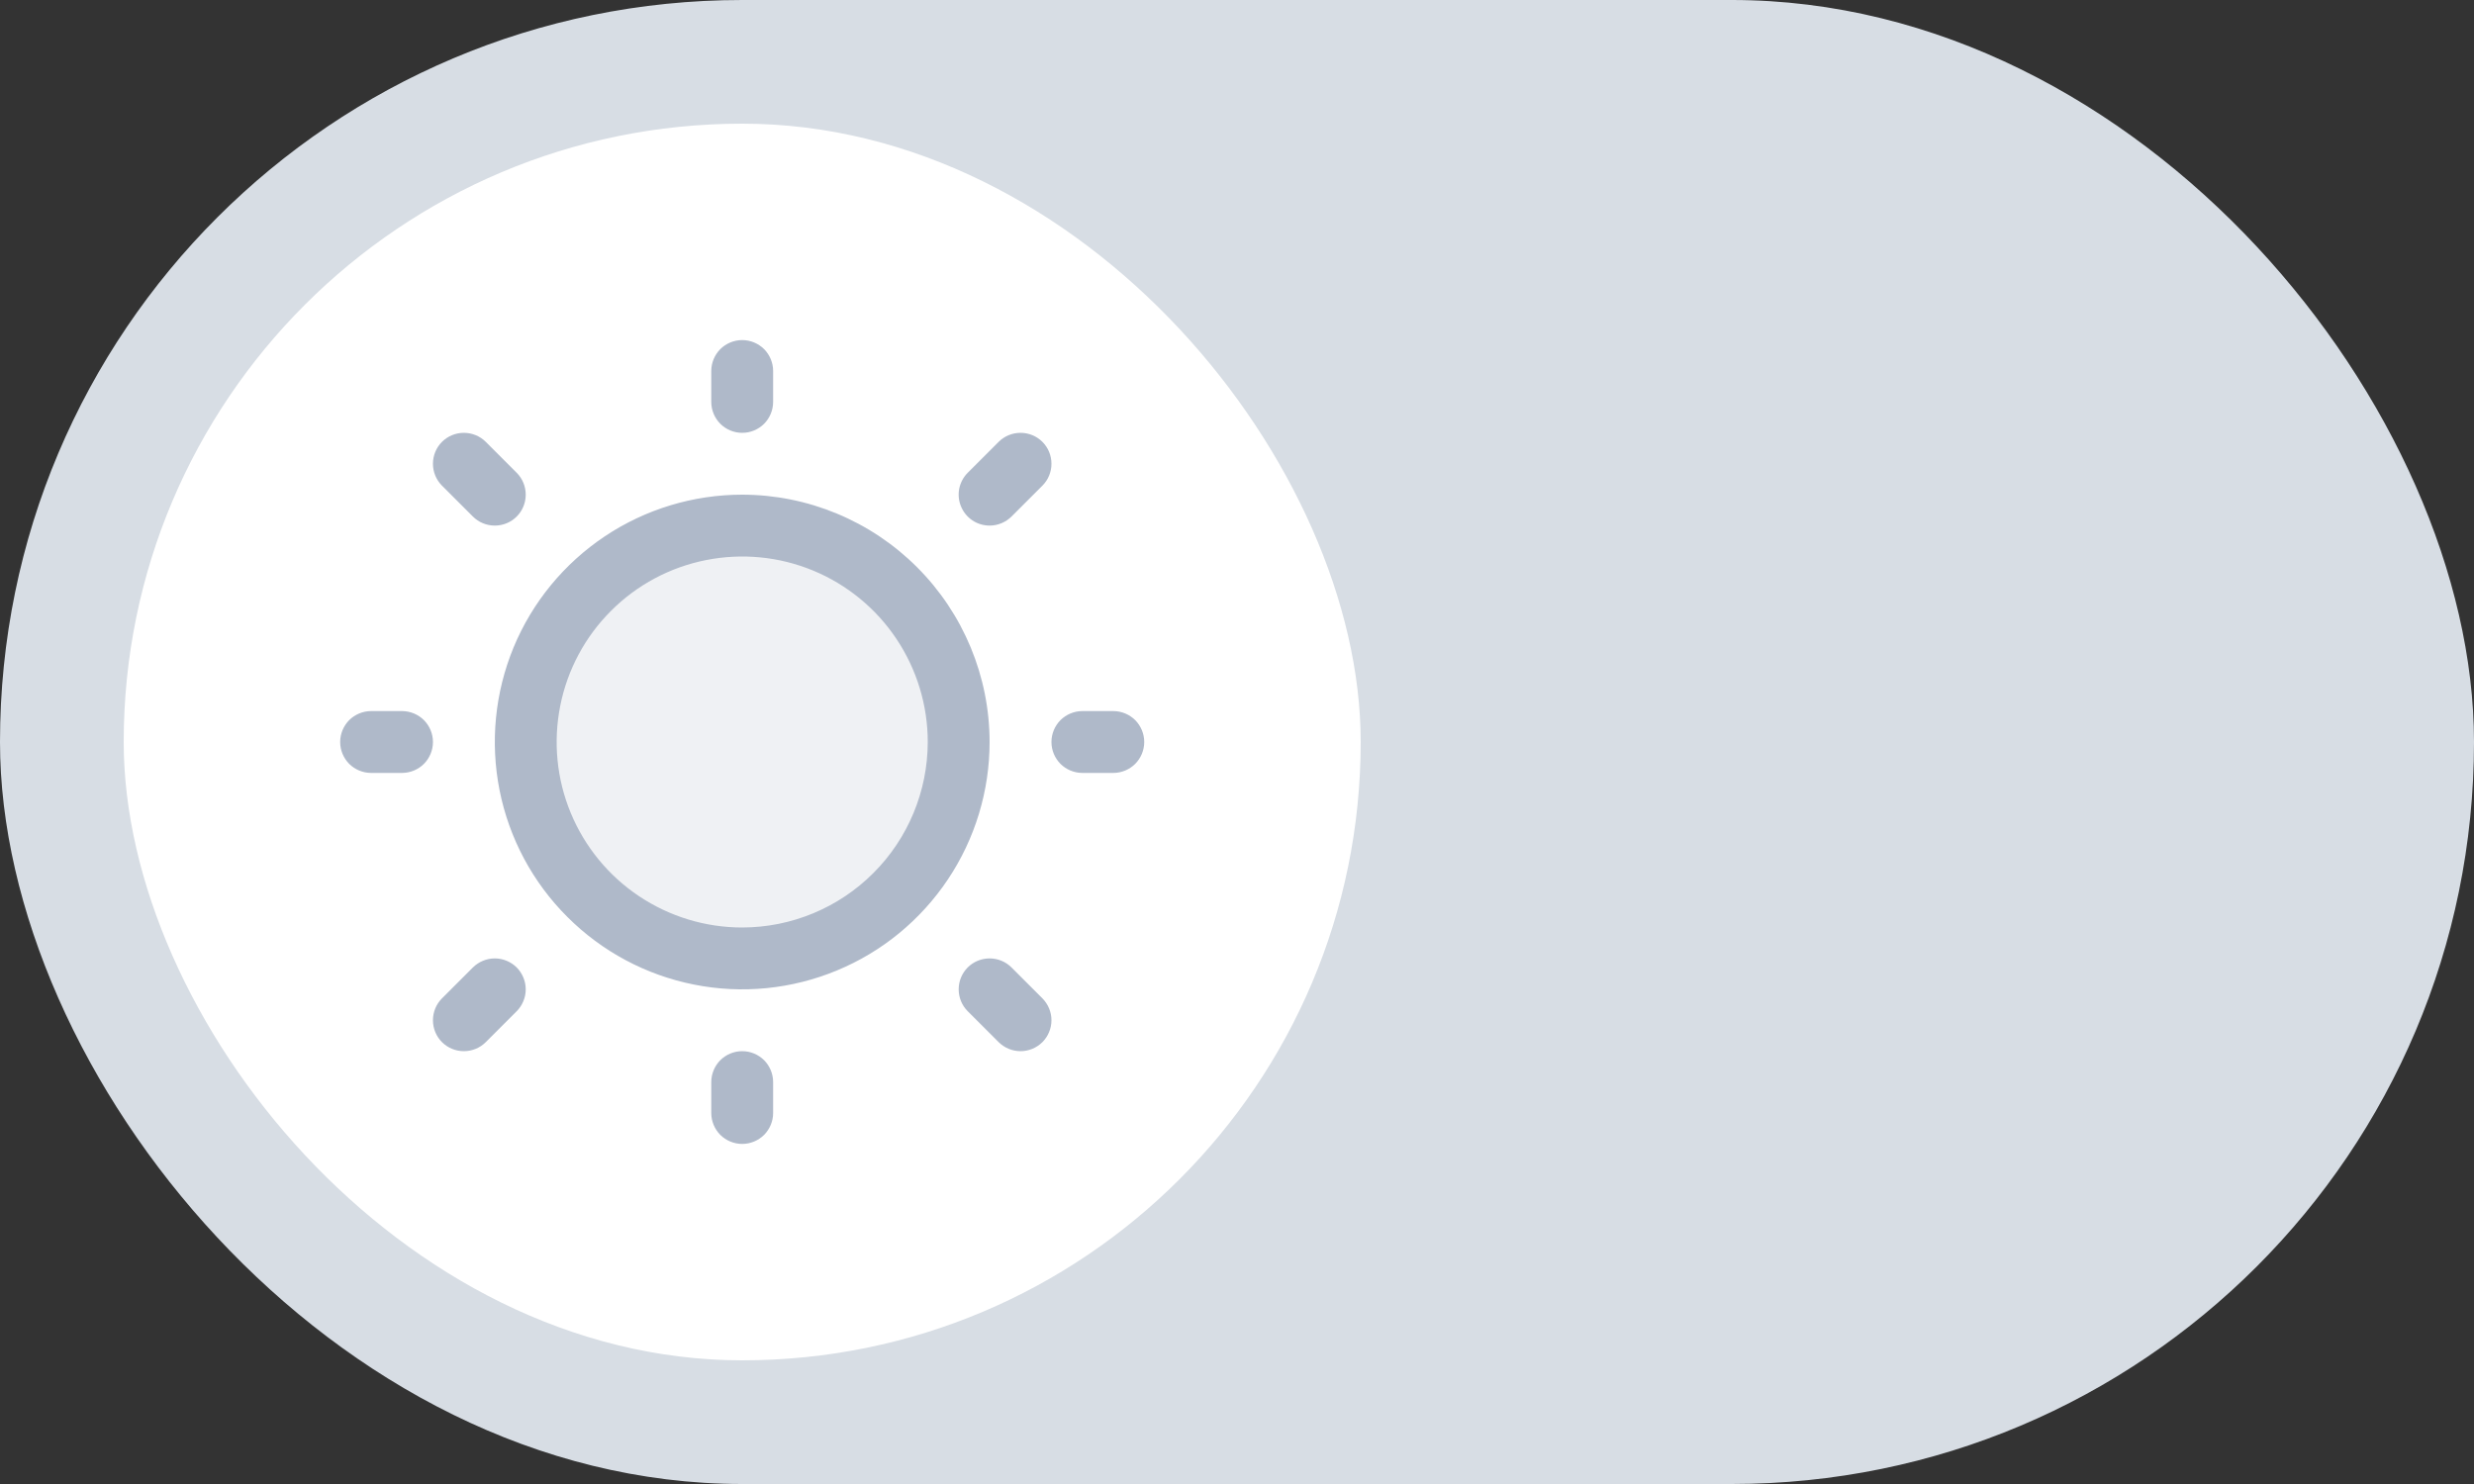 <svg width="40" height="24" viewBox="0 0 40 24" fill="none" xmlns="http://www.w3.org/2000/svg">
    <rect x="0" y="0" width="40" height="24" fill="#333333" stroke="none"/>
    <rect width="40" height="24" rx="12" fill="#D7DDE4"/>
    <rect x="2" y="2" width="20" height="20" rx="10" fill="white"/>
    <path opacity="0.2" d="M15.5 12C15.5 12.692 15.295 13.369 14.91 13.944C14.526 14.52 13.979 14.969 13.339 15.234C12.7 15.498 11.996 15.568 11.317 15.433C10.638 15.298 10.015 14.964 9.525 14.475C9.036 13.985 8.702 13.362 8.567 12.683C8.432 12.004 8.502 11.3 8.766 10.661C9.031 10.021 9.48 9.474 10.056 9.09C10.631 8.705 11.308 8.5 12 8.5C12.928 8.5 13.819 8.869 14.475 9.525C15.131 10.181 15.5 11.072 15.5 12Z" fill="#AFB9C9"/>
    <path d="M11.5 6.5V6C11.5 5.867 11.553 5.74 11.646 5.646C11.74 5.553 11.867 5.5 12 5.5C12.133 5.5 12.26 5.553 12.354 5.646C12.447 5.74 12.5 5.867 12.5 6V6.5C12.5 6.633 12.447 6.76 12.354 6.854C12.26 6.947 12.133 7 12 7C11.867 7 11.74 6.947 11.646 6.854C11.553 6.76 11.5 6.633 11.5 6.5ZM16 12C16 12.791 15.765 13.565 15.326 14.222C14.886 14.88 14.262 15.393 13.531 15.695C12.8 15.998 11.996 16.078 11.22 15.923C10.444 15.769 9.731 15.388 9.172 14.828C8.612 14.269 8.231 13.556 8.077 12.78C7.923 12.004 8.002 11.2 8.304 10.469C8.607 9.738 9.12 9.114 9.778 8.674C10.435 8.235 11.209 8 12 8C13.06 8.001 14.077 8.423 14.827 9.173C15.577 9.923 15.999 10.94 16 12ZM15 12C15 11.407 14.824 10.827 14.494 10.333C14.165 9.84 13.696 9.455 13.148 9.228C12.6 9.001 11.997 8.942 11.415 9.058C10.833 9.173 10.298 9.459 9.879 9.879C9.459 10.298 9.173 10.833 9.058 11.415C8.942 11.997 9.001 12.6 9.228 13.148C9.455 13.696 9.84 14.165 10.333 14.494C10.827 14.824 11.407 15 12 15C12.795 14.999 13.558 14.683 14.12 14.12C14.683 13.558 14.999 12.795 15 12ZM7.646 8.354C7.74 8.448 7.867 8.5 8 8.5C8.133 8.5 8.26 8.448 8.354 8.354C8.448 8.26 8.5 8.133 8.5 8C8.5 7.867 8.448 7.74 8.354 7.646L7.854 7.146C7.76 7.052 7.633 7 7.5 7C7.367 7 7.24 7.052 7.146 7.146C7.052 7.24 7 7.367 7 7.5C7 7.633 7.052 7.76 7.146 7.854L7.646 8.354ZM7.646 15.646L7.146 16.146C7.052 16.24 7 16.367 7 16.5C7 16.633 7.052 16.76 7.146 16.854C7.24 16.948 7.367 17 7.5 17C7.633 17 7.76 16.948 7.854 16.854L8.354 16.354C8.4 16.307 8.437 16.252 8.462 16.191C8.487 16.131 8.5 16.066 8.5 16C8.5 15.934 8.487 15.869 8.462 15.809C8.437 15.748 8.4 15.693 8.354 15.646C8.307 15.6 8.252 15.563 8.191 15.538C8.131 15.513 8.066 15.5 8 15.5C7.934 15.5 7.869 15.513 7.809 15.538C7.748 15.563 7.693 15.6 7.646 15.646ZM16 8.5C16.066 8.5 16.131 8.487 16.191 8.462C16.252 8.437 16.307 8.4 16.354 8.354L16.854 7.854C16.948 7.76 17 7.633 17 7.5C17 7.367 16.948 7.24 16.854 7.146C16.76 7.052 16.633 7 16.5 7C16.367 7 16.24 7.052 16.146 7.146L15.646 7.646C15.576 7.716 15.529 7.805 15.509 7.902C15.49 7.999 15.5 8.1 15.538 8.191C15.576 8.283 15.64 8.361 15.722 8.416C15.804 8.471 15.901 8.5 16 8.5ZM16.354 15.646C16.26 15.552 16.133 15.5 16 15.5C15.867 15.5 15.74 15.552 15.646 15.646C15.552 15.74 15.5 15.867 15.5 16C15.5 16.133 15.552 16.26 15.646 16.354L16.146 16.854C16.193 16.9 16.248 16.937 16.309 16.962C16.369 16.987 16.434 17 16.5 17C16.566 17 16.631 16.987 16.691 16.962C16.752 16.937 16.807 16.9 16.854 16.854C16.9 16.807 16.937 16.752 16.962 16.691C16.987 16.631 17 16.566 17 16.5C17 16.434 16.987 16.369 16.962 16.309C16.937 16.248 16.9 16.193 16.854 16.146L16.354 15.646ZM6.5 11.5H6C5.867 11.5 5.74 11.553 5.646 11.646C5.553 11.74 5.5 11.867 5.5 12C5.5 12.133 5.553 12.26 5.646 12.354C5.74 12.447 5.867 12.5 6 12.5H6.5C6.633 12.5 6.76 12.447 6.854 12.354C6.947 12.26 7 12.133 7 12C7 11.867 6.947 11.74 6.854 11.646C6.76 11.553 6.633 11.5 6.5 11.5ZM12 17C11.867 17 11.74 17.053 11.646 17.146C11.553 17.24 11.5 17.367 11.5 17.5V18C11.5 18.133 11.553 18.26 11.646 18.354C11.74 18.447 11.867 18.5 12 18.5C12.133 18.5 12.26 18.447 12.354 18.354C12.447 18.26 12.5 18.133 12.5 18V17.5C12.5 17.367 12.447 17.24 12.354 17.146C12.26 17.053 12.133 17 12 17ZM18 11.5H17.5C17.367 11.5 17.24 11.553 17.146 11.646C17.053 11.74 17 11.867 17 12C17 12.133 17.053 12.26 17.146 12.354C17.24 12.447 17.367 12.5 17.5 12.5H18C18.133 12.5 18.26 12.447 18.354 12.354C18.447 12.26 18.5 12.133 18.5 12C18.5 11.867 18.447 11.74 18.354 11.646C18.26 11.553 18.133 11.5 18 11.5Z" fill="#AFB9C9"/>
</svg>
